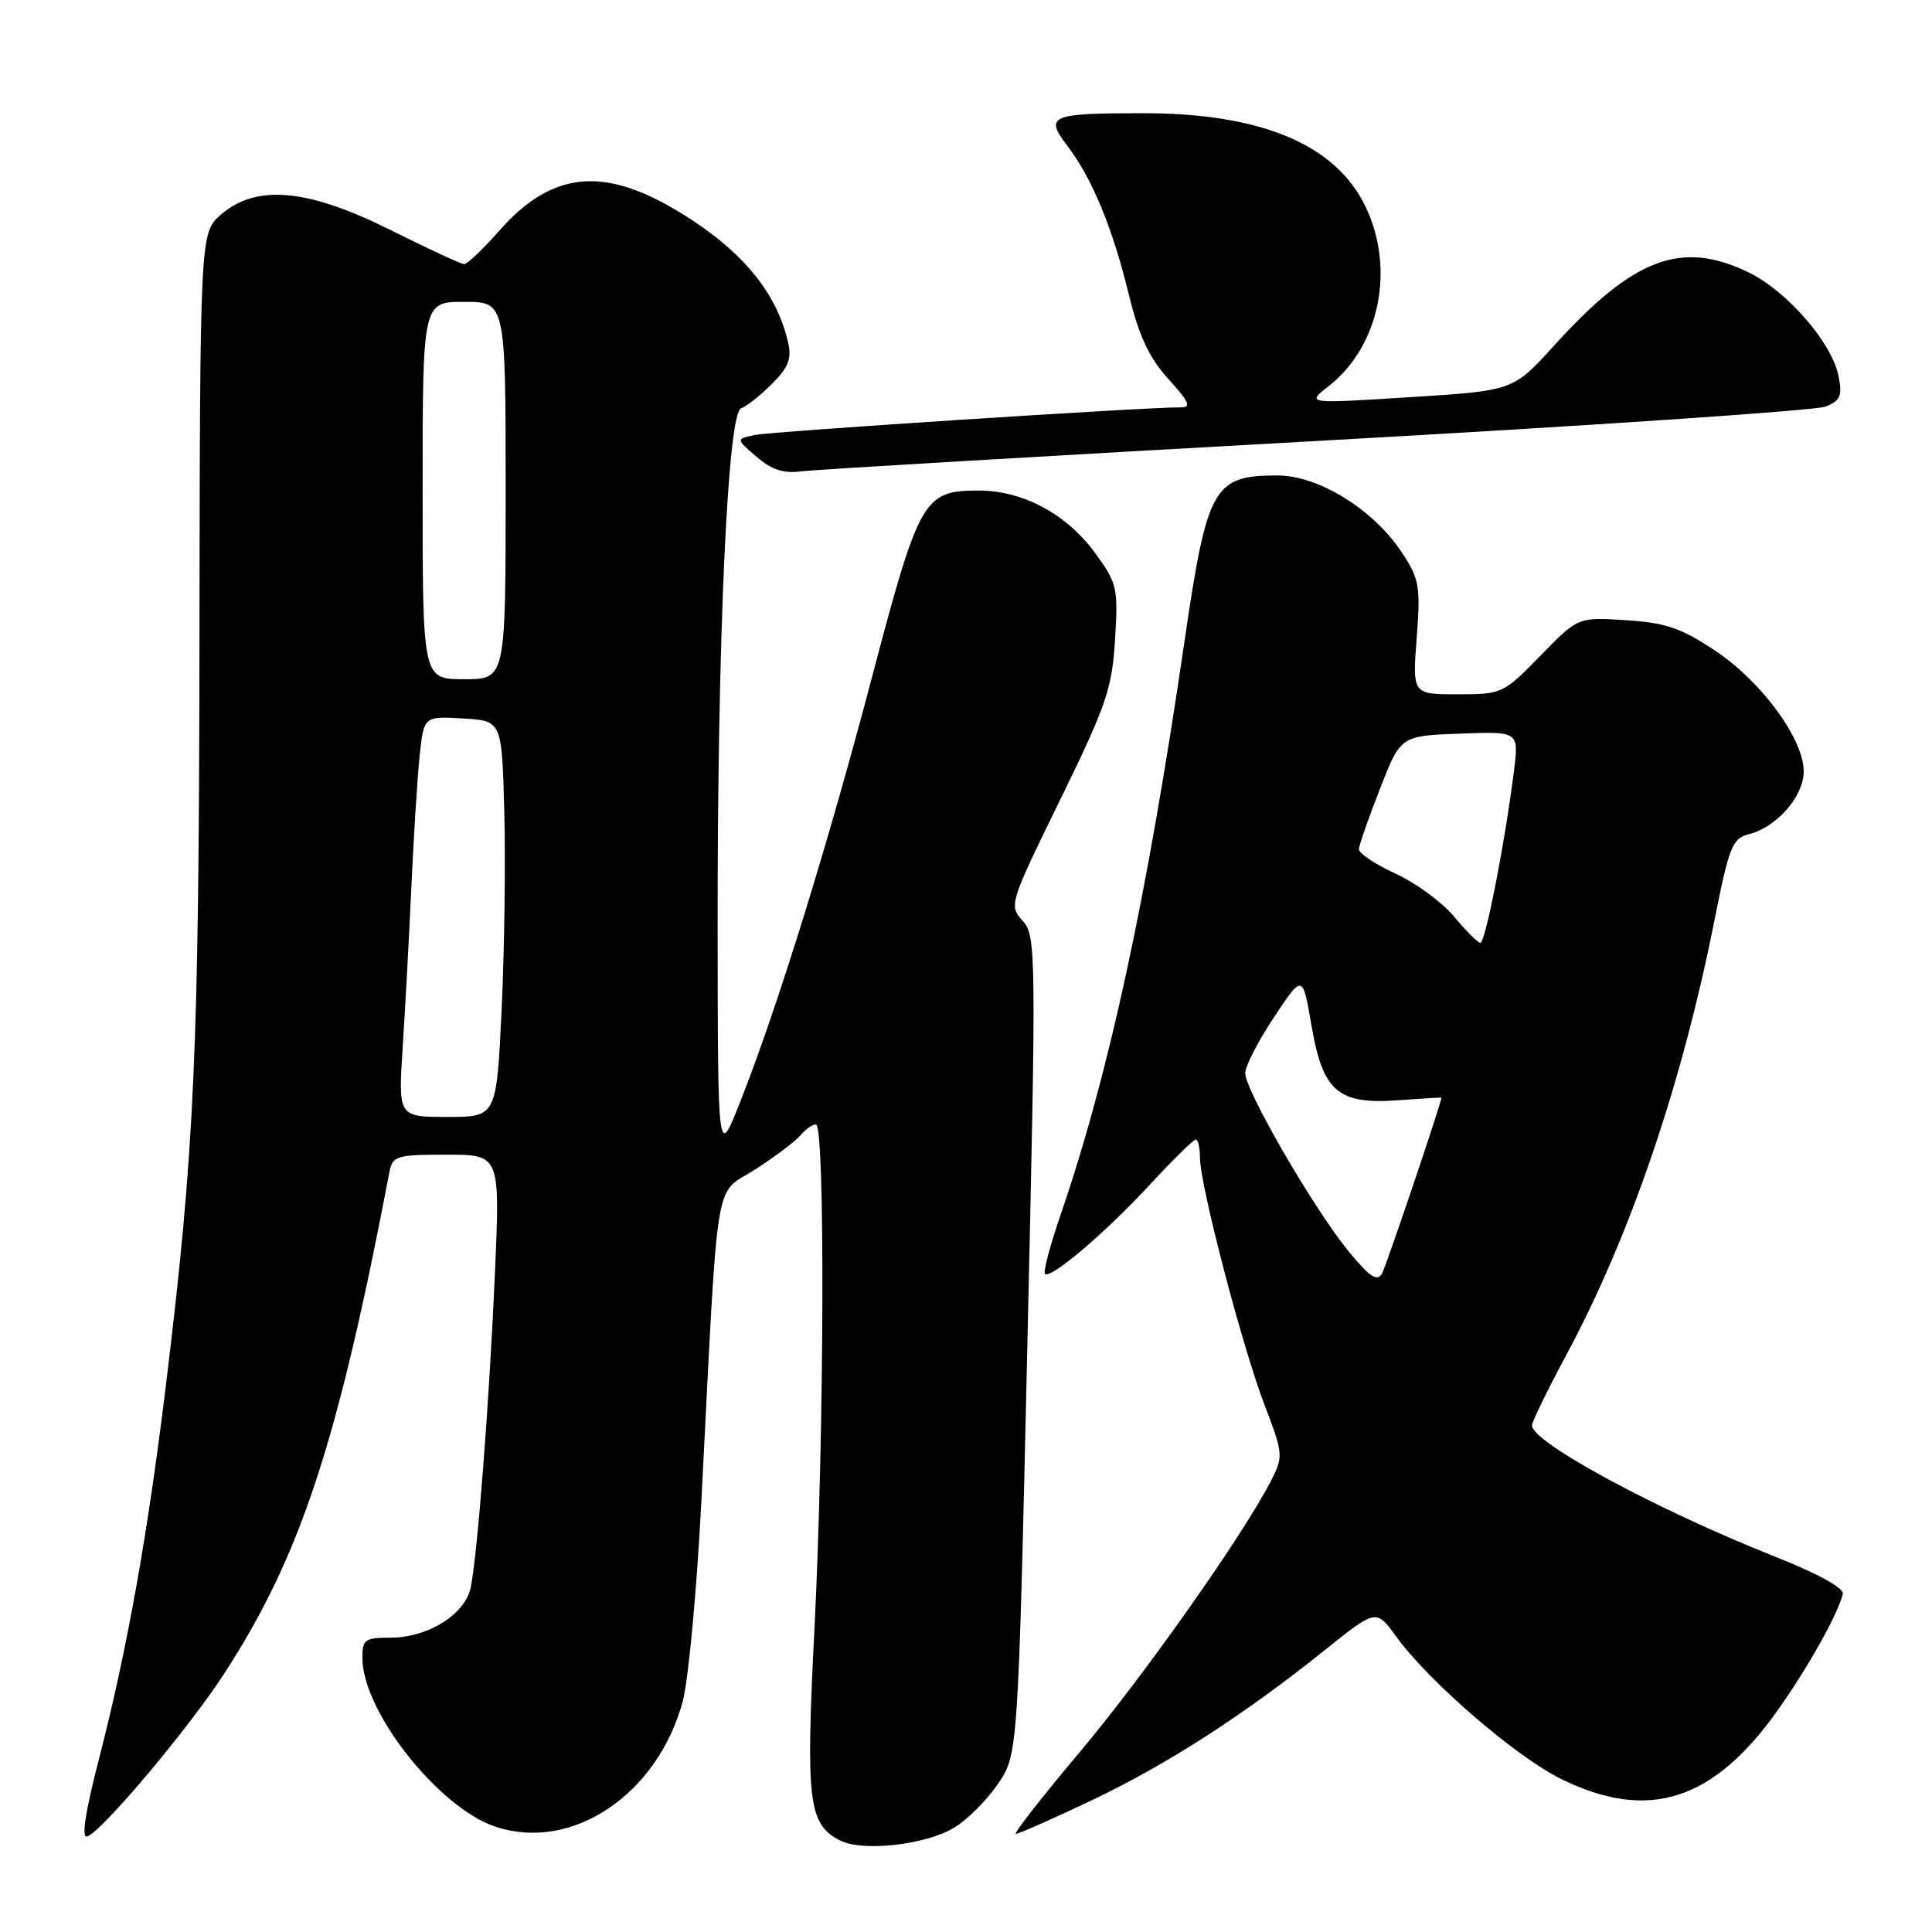 <?xml version="1.0" encoding="UTF-8" standalone="no"?>
<!DOCTYPE svg PUBLIC "-//W3C//DTD SVG 1.1//EN" "http://www.w3.org/Graphics/SVG/1.1/DTD/svg11.dtd" >
<svg xmlns="http://www.w3.org/2000/svg" xmlns:xlink="http://www.w3.org/1999/xlink" version="1.1" viewBox="0 0 256 256">
 <g >
 <path fill="currentColor"
d=" M 126.33 242.24 C 128.06 241.23 130.69 238.63 132.18 236.45 C 134.90 232.50 134.90 232.50 136.13 178.28 C 137.32 125.87 137.30 123.99 135.50 122.00 C 133.67 119.98 133.75 119.72 140.47 105.99 C 146.58 93.50 147.35 91.27 147.75 84.77 C 148.17 77.89 148.03 77.27 145.11 73.28 C 141.33 68.10 135.54 65.00 129.65 65.00 C 122.38 65.00 121.79 66.03 115.53 89.78 C 109.58 112.35 102.97 133.63 98.08 146.00 C 95.12 153.50 95.12 153.50 95.09 123.00 C 95.06 84.60 96.41 54.70 98.20 54.10 C 98.90 53.87 100.74 52.42 102.27 50.88 C 104.50 48.66 104.93 47.53 104.41 45.30 C 102.99 39.18 98.93 33.97 91.98 29.35 C 80.72 21.86 73.50 22.22 66.09 30.64 C 63.98 33.04 61.92 35.00 61.51 35.00 C 61.11 35.00 56.73 32.97 51.79 30.50 C 40.81 25.01 34.00 24.37 29.31 28.41 C 26.50 30.83 26.50 30.83 26.43 84.66 C 26.37 139.41 25.79 152.36 21.99 183.50 C 19.58 203.31 16.85 218.54 13.18 232.82 C 11.25 240.29 10.75 243.65 11.59 243.33 C 13.64 242.54 25.01 229.00 29.70 221.78 C 39.83 206.16 44.73 191.29 51.61 155.25 C 52.01 153.17 52.57 153.00 59.15 153.00 C 66.27 153.00 66.27 153.00 65.58 168.75 C 64.84 185.69 63.29 205.75 62.38 210.32 C 61.66 213.90 56.74 216.99 51.75 217.00 C 48.32 217.00 48.00 217.24 48.02 219.75 C 48.08 226.84 58.16 239.58 65.69 242.06 C 75.78 245.39 87.08 237.83 90.45 225.50 C 91.21 222.75 92.32 210.82 92.93 199.00 C 95.23 154.24 94.54 158.50 100.03 154.98 C 102.68 153.28 105.39 151.24 106.05 150.45 C 106.71 149.65 107.64 149.00 108.12 149.00 C 109.35 149.00 109.22 190.08 107.92 215.80 C 106.75 238.77 107.11 241.72 111.32 243.87 C 114.27 245.38 122.49 244.48 126.33 242.24 Z  M 144.47 238.64 C 154.49 233.90 164.79 227.27 175.49 218.69 C 182.35 213.19 182.35 213.19 185.00 216.85 C 189.34 222.83 200.87 232.79 206.89 235.74 C 218.45 241.42 227.09 238.64 235.66 226.47 C 239.69 220.75 243.50 213.92 244.18 211.22 C 244.38 210.43 240.91 208.52 235.00 206.18 C 219.50 200.03 203.00 191.11 203.00 188.89 C 203.00 188.39 205.00 184.27 207.44 179.74 C 215.98 163.88 222.86 143.72 227.20 121.82 C 229.12 112.16 229.55 111.08 231.75 110.53 C 235.42 109.61 239.00 105.51 239.00 102.22 C 239.00 97.91 233.40 90.29 227.24 86.20 C 222.75 83.21 220.69 82.51 215.44 82.18 C 209.09 81.77 209.09 81.77 204.11 86.89 C 199.21 91.91 199.03 92.00 193.14 92.00 C 187.15 92.00 187.15 92.00 187.72 84.52 C 188.24 77.66 188.07 76.71 185.73 73.17 C 181.97 67.49 174.70 63.00 169.26 63.00 C 160.78 63.00 159.95 64.48 156.95 85.00 C 151.96 119.05 146.96 142.23 140.55 160.92 C 139.15 165.00 138.21 168.54 138.46 168.79 C 139.20 169.53 146.39 163.42 152.34 157.00 C 155.39 153.70 158.14 151.00 158.45 151.00 C 158.75 151.00 159.00 152.08 159.00 153.39 C 159.00 156.98 164.57 178.34 167.53 186.08 C 170.04 192.65 170.07 192.97 168.43 196.18 C 164.78 203.33 151.60 222.03 143.00 232.25 C 138.02 238.16 134.25 243.00 134.61 243.00 C 134.97 243.00 139.41 241.04 144.47 238.64 Z  M 174.50 58.43 C 210.25 56.45 240.57 54.40 241.87 53.88 C 243.88 53.08 244.14 52.46 243.61 49.81 C 242.73 45.40 236.79 38.56 231.69 36.09 C 222.77 31.77 216.46 34.16 205.86 45.86 C 200.50 51.77 200.50 51.77 186.78 52.63 C 173.06 53.50 173.06 53.50 176.06 51.16 C 182.82 45.87 184.91 35.58 180.91 27.32 C 176.95 19.13 167.09 15.00 151.49 15.00 C 139.12 15.00 138.38 15.32 141.45 19.35 C 144.71 23.63 147.43 30.21 149.58 39.04 C 150.91 44.50 152.25 47.38 154.80 50.20 C 157.64 53.34 157.91 54.00 156.37 53.98 C 151.94 53.94 102.27 57.17 100.00 57.64 C 97.50 58.17 97.50 58.17 100.24 60.52 C 102.25 62.26 103.83 62.77 106.24 62.45 C 108.03 62.22 138.75 60.41 174.50 58.43 Z  M 53.36 138.75 C 53.69 133.66 54.21 124.10 54.51 117.50 C 54.81 110.90 55.30 103.12 55.60 100.20 C 56.16 94.90 56.16 94.90 61.33 95.20 C 66.50 95.50 66.50 95.50 66.82 107.50 C 67.00 114.10 66.84 125.91 66.47 133.75 C 65.79 148.00 65.79 148.00 59.28 148.00 C 52.76 148.00 52.76 148.00 53.36 138.75 Z  M 56.00 65.00 C 56.00 40.00 56.00 40.00 61.50 40.00 C 67.00 40.00 67.00 40.00 67.00 65.00 C 67.00 90.00 67.00 90.00 61.50 90.00 C 56.00 90.00 56.00 90.00 56.00 65.00 Z  M 178.66 165.76 C 174.11 160.21 165.00 144.49 165.00 142.20 C 165.00 141.27 166.72 137.93 168.81 134.79 C 172.61 129.07 172.61 129.07 173.76 135.79 C 175.27 144.63 177.26 146.37 185.24 145.79 C 188.41 145.56 191.00 145.40 191.00 145.44 C 190.99 146.13 183.69 167.73 183.12 168.76 C 182.49 169.88 181.49 169.21 178.66 165.76 Z  M 192.66 121.44 C 191.09 119.55 187.61 117.00 184.91 115.76 C 182.21 114.52 180.03 113.06 180.06 112.51 C 180.10 111.95 181.35 108.35 182.86 104.50 C 185.59 97.50 185.59 97.50 193.43 97.21 C 201.27 96.91 201.27 96.91 200.60 102.21 C 199.40 111.79 196.80 125.00 196.15 124.93 C 195.79 124.89 194.22 123.32 192.66 121.44 Z "/>
</g>
</svg>